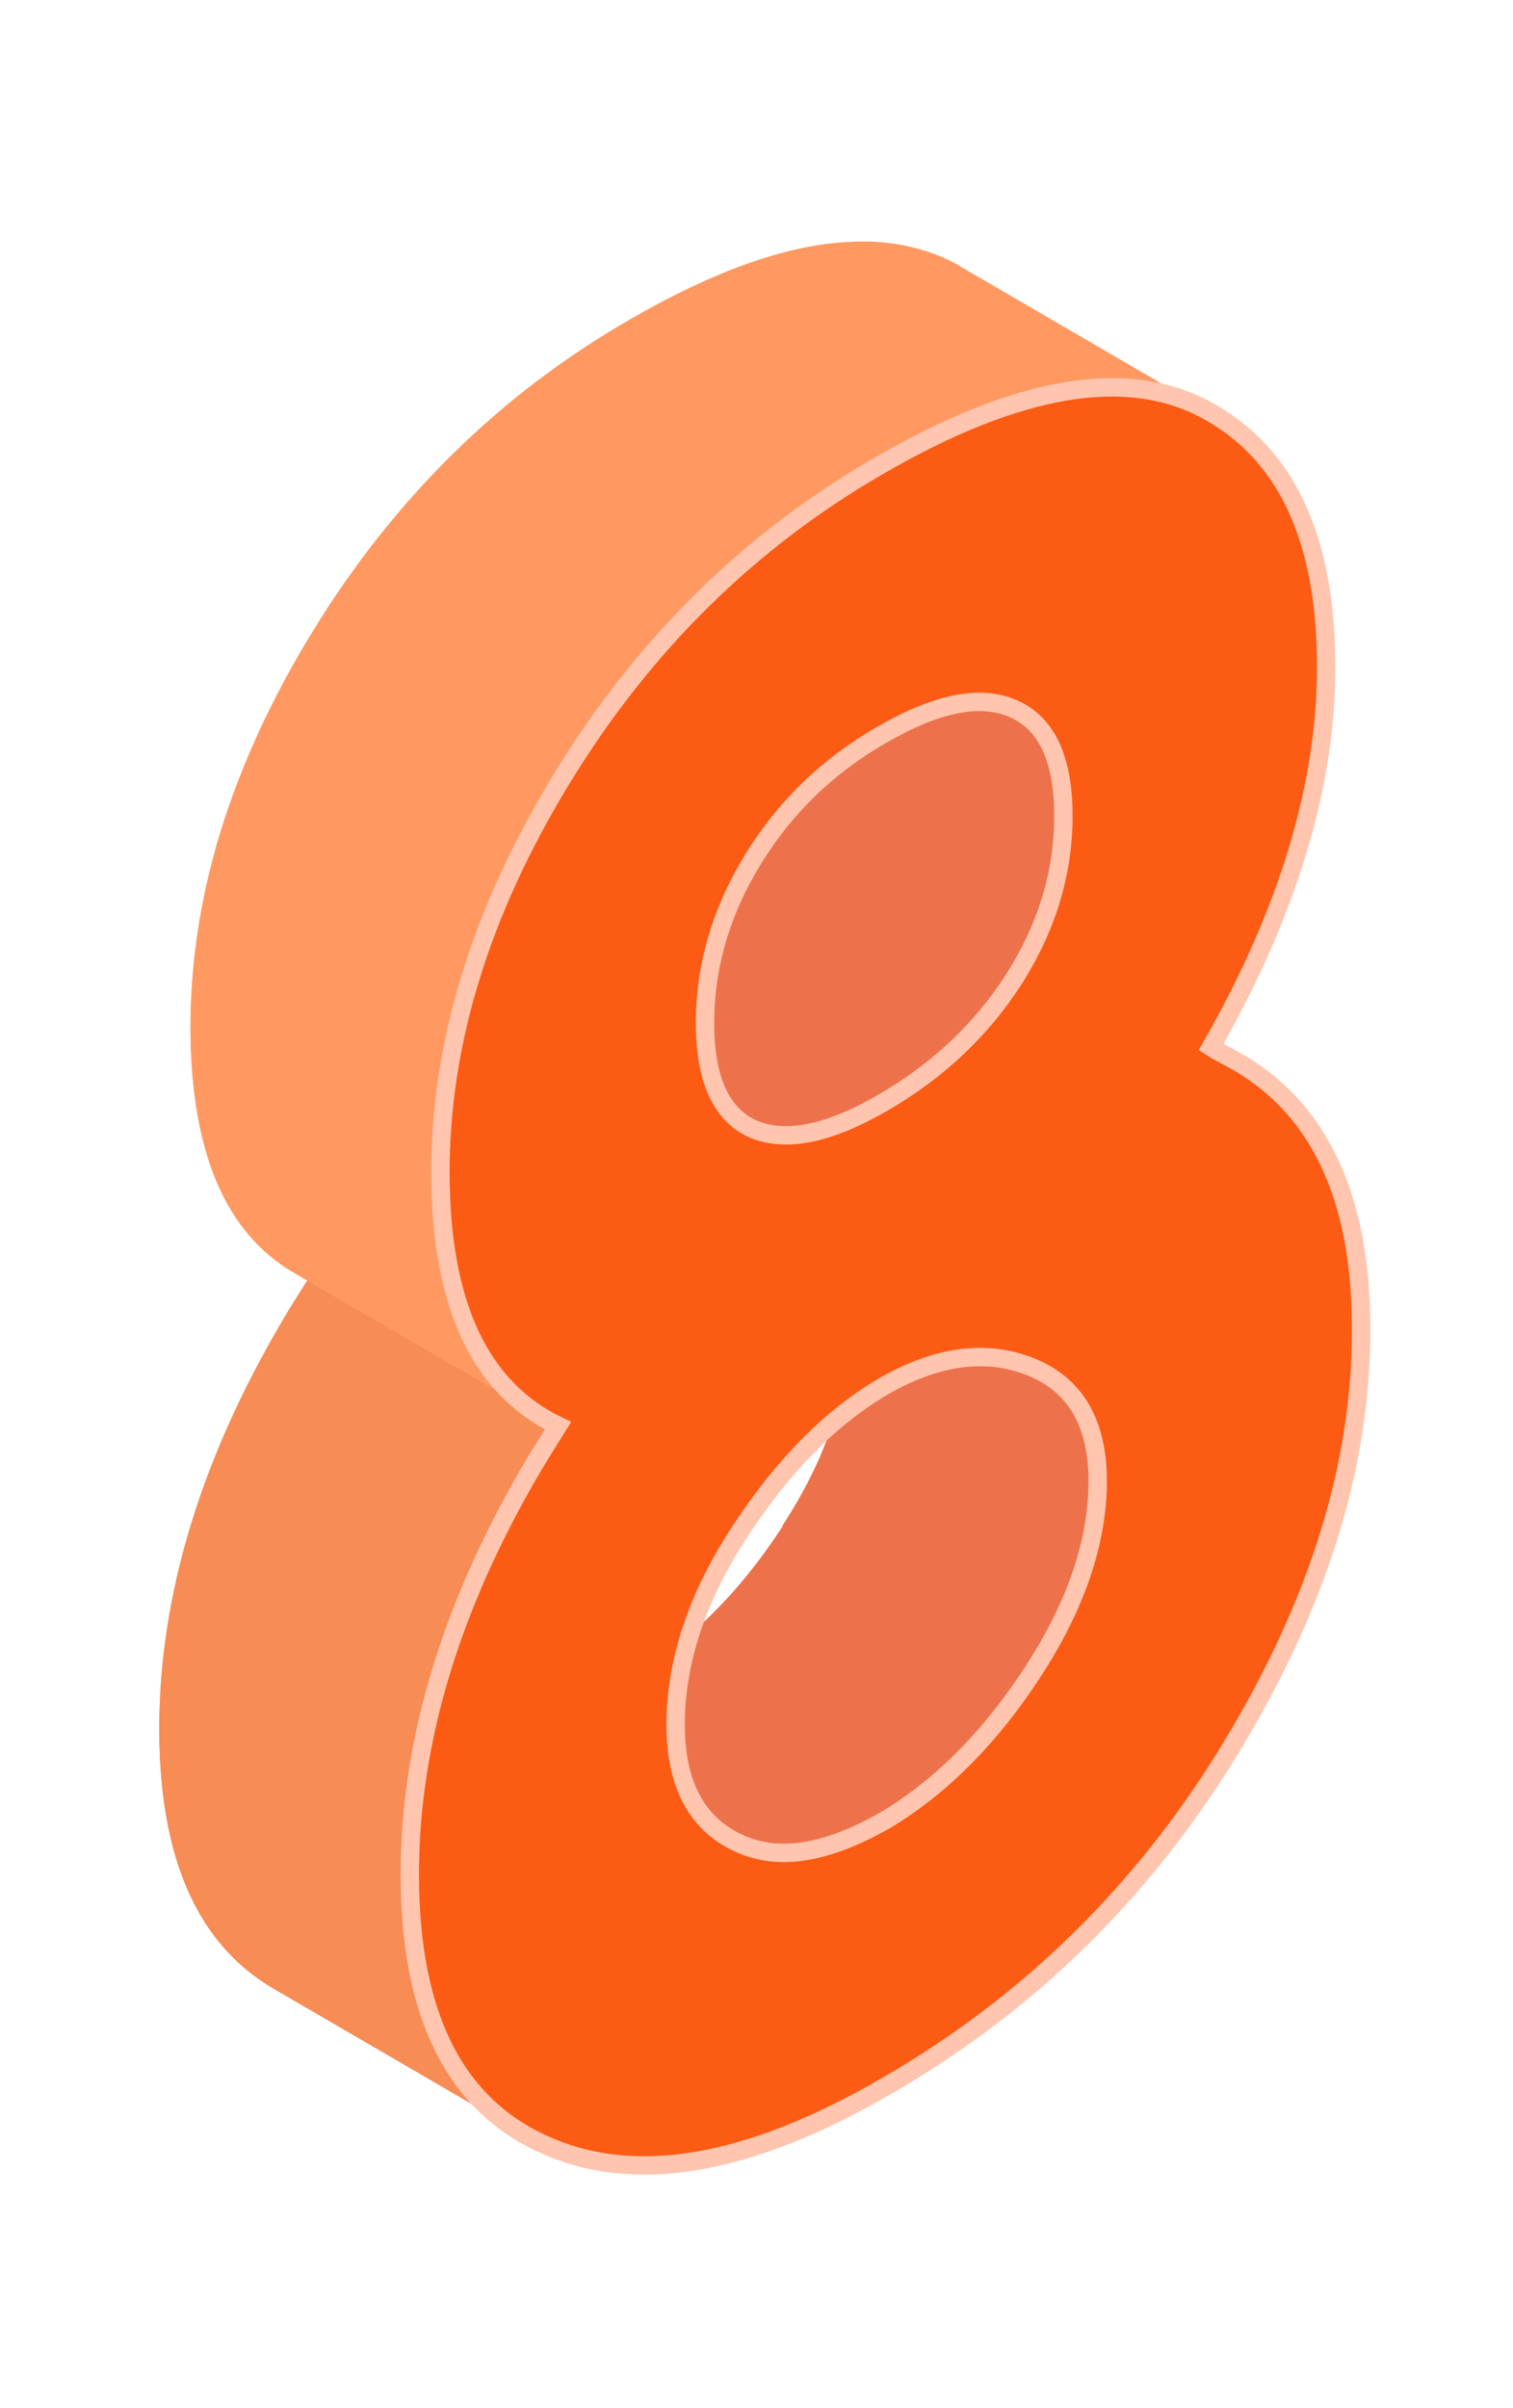 <?xml version="1.0" encoding="utf-8"?>
<!-- Generator: Adobe Illustrator 24.0.1, SVG Export Plug-In . SVG Version: 6.00 Build 0)  -->
<svg version="1.1" id="레이어_1" xmlns="http://www.w3.org/2000/svg" xmlns:xlink="http://www.w3.org/1999/xlink" x="0px"
	 y="0px" viewBox="0 0 247 393" style="enable-background:new 0 0 247 393;" xml:space="preserve">
<style type="text/css">
	.st0{enable-background:new    ;}
	.st1{clip-path:url(#SVGID_2_);enable-background:new    ;}
	.st2{fill:#A13A0D;}
	.st3{fill:#9C380C;}
	.st4{clip-path:url(#SVGID_4_);enable-background:new    ;}
	.st5{fill:#ED724C;}
	.st6{clip-path:url(#SVGID_6_);enable-background:new    ;}
	.st7{clip-path:url(#SVGID_8_);enable-background:new    ;}
	.st8{clip-path:url(#SVGID_10_);enable-background:new    ;}
	.st9{clip-path:url(#SVGID_12_);enable-background:new    ;}
	.st10{fill:#F78C54;}
	.st11{clip-path:url(#SVGID_14_);enable-background:new    ;}
	.st12{fill:#FF9961;}
	.st13{fill:#FC5B14;stroke:#FFC5AE;stroke-width:3;stroke-miterlimit:10;}
</style>
<g>
	<g class="st0">
		<defs>
			<path id="SVGID_1_" class="st0" d="M161.3,149.7l40.9,23.8c-0.4-0.2-0.7-0.4-1.1-0.6L160.3,149
				C160.6,149.2,161,149.4,161.3,149.7z"/>
		</defs>
		<clipPath id="SVGID_2_">
			<use xlink:href="#SVGID_1_"  style="overflow:visible;"/>
		</clipPath>
		<g class="st1">
			<path class="st2" d="M201.1,172.8L160.3,149c0.2,0.1,0.4,0.2,0.6,0.3l40.9,23.8C201.6,173,201.3,172.9,201.1,172.8"/>
			<path class="st3" d="M201.8,173.1l-40.9-23.8c0.2,0.1,0.3,0.2,0.5,0.3l40.9,23.8C202.1,173.3,201.9,173.2,201.8,173.1"/>
		</g>
	</g>
	<g>
		<defs>
			<path id="SVGID_3_" d="M129.8,200.4l40.9,23.8c5.6,3.3,8.5,9.1,8.5,17.5c0,9.9-3.5,20.3-10.6,31.2l-40.9-23.8
				c7.1-10.9,10.6-21.3,10.6-31.2C138.3,209.5,135.5,203.7,129.8,200.4z"/>
		</defs>
		<use xlink:href="#SVGID_3_"  style="overflow:visible;fill:#ED724C;"/>
		<clipPath id="SVGID_4_">
			<use xlink:href="#SVGID_3_"  style="overflow:visible;"/>
		</clipPath>
		<g class="st4">
			<path class="st5" d="M168.6,272.9l-40.9-23.8c0.1-0.2,0.3-0.5,0.4-0.7l40.9,23.8C168.9,272.4,168.7,272.6,168.6,272.9"/>
			<path class="st5" d="M169,272.2l-40.9-23.8c0.6-1,1.3-2,1.8-3l40.9,23.8C170.3,270.2,169.7,271.2,169,272.2"/>
			<path class="st5" d="M170.9,269.2L130,245.4c0.5-0.9,1-1.8,1.5-2.7l40.9,23.8C171.9,267.3,171.4,268.3,170.9,269.2"/>
			<path class="st5" d="M172.4,266.4l-40.9-23.8c0.5-0.9,0.9-1.7,1.3-2.5l40.9,23.8C173.3,264.7,172.9,265.6,172.4,266.4"/>
			<path class="st5" d="M173.7,263.9l-40.9-23.8c0.4-0.8,0.8-1.6,1.1-2.4l40.9,23.8C174.5,262.3,174.1,263.1,173.7,263.9"/>
			<path class="st5" d="M174.8,261.4l-40.9-23.8c0.4-0.8,0.7-1.6,1-2.4l40.9,23.8C175.5,259.8,175.2,260.6,174.8,261.4"/>
			<path class="st5" d="M175.8,259l-40.9-23.8c0.3-0.8,0.6-1.6,0.9-2.5l40.9,23.8C176.4,257.4,176.1,258.2,175.8,259"/>
			<path class="st5" d="M176.7,256.6l-40.9-23.8c0.3-0.9,0.6-1.7,0.8-2.6l40.9,23.8C177.2,254.8,177,255.7,176.7,256.6"/>
			<path class="st5" d="M177.5,253.9l-40.9-23.8c0.3-1,0.5-2,0.7-3l40.9,23.8C178,252,177.8,253,177.5,253.9"/>
			<path class="st5" d="M178.2,251l-40.9-23.8c0.3-1.3,0.5-2.5,0.6-3.7l40.9,23.8C178.7,248.5,178.5,249.7,178.2,251"/>
			<path class="st5" d="M178.9,247.2L138,223.5c0.2-1.9,0.4-3.8,0.4-5.6c0-8.4-2.9-14.2-8.5-17.5l40.9,23.8
				c5.6,3.3,8.5,9.1,8.5,17.5C179.2,243.5,179.1,245.4,178.9,247.2"/>
		</g>
	</g>
	<g class="st0">
		<defs>
			<path id="SVGID_5_" class="st0" d="M198.9,171.6L158,147.8c0.7,0.4,1.5,0.8,2.3,1.2l40.9,23.8C200.4,172.4,199.6,172,198.9,171.6
				z"/>
		</defs>
		<clipPath id="SVGID_6_">
			<use xlink:href="#SVGID_5_"  style="overflow:visible;"/>
		</clipPath>
		<g class="st6">
			<path class="st3" d="M198.9,171.6L158,147.8c0.1,0,0.1,0.1,0.2,0.1l40.9,23.8C199,171.7,198.9,171.6,198.9,171.6"/>
			<path class="st2" d="M199.1,171.7L158.2,148c0.7,0.4,1.4,0.7,2,1.1l40.9,23.8C200.5,172.4,199.8,172.1,199.1,171.7"/>
		</g>
	</g>
	<g>
		<defs>
			<path id="SVGID_7_" d="M119.1,300l-40.9-23.8c0.3,0.2,0.6,0.4,1,0.5c6.5,3.3,14.6,2.1,24.4-3.5c9-5.2,17.1-13.2,24.2-24.1
				l40.9,23.8c-7.1,10.9-15.2,19-24.2,24.1c-9.8,5.6-17.9,6.8-24.4,3.5C119.7,300.4,119.4,300.2,119.1,300z"/>
		</defs>
		<use xlink:href="#SVGID_7_"  style="overflow:visible;fill:#ED724C;"/>
		<clipPath id="SVGID_8_">
			<use xlink:href="#SVGID_7_"  style="overflow:visible;"/>
		</clipPath>
		<g class="st7">
			<path class="st5" d="M119.1,300l-40.9-23.8c0.1,0,0.1,0.1,0.2,0.1l40.9,23.8C119.2,300.1,119.2,300.1,119.1,300"/>
			<path class="st5" d="M119.3,300.1l-40.9-23.8c0.2,0.1,0.5,0.3,0.8,0.4c0.4,0.2,0.7,0.3,1.1,0.5l40.9,23.8
				c-0.4-0.2-0.7-0.3-1.1-0.5C119.8,300.4,119.6,300.3,119.3,300.1"/>
			<path class="st5" d="M121.1,301l-40.9-23.8c0.6,0.2,1.2,0.4,1.8,0.6l40.9,23.8C122.3,301.5,121.7,301.3,121.1,301"/>
			<path class="st5" d="M122.9,301.7L82,277.9c0.6,0.2,1.2,0.3,1.8,0.4l40.9,23.8C124.1,302,123.5,301.8,122.9,301.7"/>
			<path class="st5" d="M124.7,302.1l-40.9-23.8c0.6,0.1,1.3,0.2,1.9,0.2l40.9,23.8C126,302.3,125.4,302.2,124.7,302.1"/>
			<path class="st5" d="M126.7,302.3l-40.9-23.8c0.7,0,1.4,0,2.1,0l40.9,23.8C128.1,302.4,127.3,302.4,126.7,302.3"/>
			<path class="st5" d="M128.8,302.3l-40.9-23.8c0.8,0,1.6-0.1,2.4-0.2l40.9,23.8C130.4,302.2,129.6,302.3,128.8,302.3"/>
			<path class="st5" d="M131.2,302.1l-40.9-23.8c1-0.1,2-0.4,3-0.6l40.9,23.8C133.2,301.7,132.2,301.9,131.2,302.1"/>
			<path class="st5" d="M134.2,301.5l-40.9-23.8c1.4-0.4,2.8-0.9,4.3-1.5l40.9,23.8C137,300.6,135.6,301.1,134.2,301.5"/>
			<path class="st5" d="M138.5,300l-40.9-23.8c1.9-0.8,3.9-1.8,6-3c4.4-2.5,8.6-5.8,12.5-9.6l40.9,23.8c-3.9,3.9-8.1,7.1-12.5,9.6
				C142.4,298.2,140.4,299.2,138.5,300"/>
			<path class="st5" d="M156.9,287.4l-40.9-23.8c1.3-1.3,2.7-2.7,4-4.2l40.9,23.8C159.6,284.6,158.3,286,156.9,287.4"/>
			<path class="st5" d="M160.9,283.1L120,259.4c1-1.2,2-2.4,3-3.7l40.9,23.8C162.9,280.7,161.9,281.9,160.9,283.1"/>
			<path class="st5" d="M163.9,279.4l-40.9-23.8c0.9-1.2,1.8-2.4,2.7-3.6l40.9,23.8C165.7,277,164.8,278.2,163.9,279.4"/>
			<path class="st5" d="M166.6,275.8L125.7,252c0.7-0.9,1.3-1.9,2-2.9l40.9,23.8C167.9,273.9,167.3,274.8,166.6,275.8"/>
		</g>
	</g>
	<g>
		<defs>
			<path id="SVGID_9_" d="M121.8,183.6l-40.9-23.8c0.4,0.2,0.8,0.4,1.2,0.6c5.3,2.2,12.3,0.8,21.1-4.3c9-5.2,16.2-12,21.5-20.3
				c5.3-8.4,8-17.2,8-26.5c0-8.6-2.3-14.2-7-16.9l40.9,23.8c4.6,2.7,6.9,8.3,7,16.9c0,9.3-2.6,18.1-8,26.5
				c-5.3,8.4-12.5,15.1-21.5,20.3c-8.8,5.1-15.9,6.5-21.1,4.3C122.6,184.1,122.2,183.9,121.8,183.6z"/>
		</defs>
		<use xlink:href="#SVGID_9_"  style="overflow:visible;fill:#ED724C;"/>
		<clipPath id="SVGID_10_">
			<use xlink:href="#SVGID_9_"  style="overflow:visible;"/>
		</clipPath>
		<g class="st8">
			<path class="st5" d="M121.8,183.6l-40.9-23.8c0,0,0.1,0,0.1,0.1l40.9,23.8C121.8,183.7,121.8,183.7,121.8,183.6"/>
			<path class="st5" d="M121.9,183.7L81,160c0.4,0.2,0.7,0.4,1.1,0.5c0,0,0.1,0,0.1,0l40.9,23.8c0,0-0.1,0-0.1,0
				C122.6,184.1,122.2,183.9,121.9,183.7"/>
			<path class="st5" d="M123.1,184.3l-40.9-23.8c0.4,0.2,0.9,0.3,1.3,0.5l40.9,23.8C123.9,184.6,123.5,184.5,123.1,184.3"/>
			<path class="st5" d="M124.4,184.8L83.5,161c0.5,0.1,0.9,0.2,1.4,0.3l40.9,23.8C125.3,185,124.8,184.9,124.4,184.8"/>
			<path class="st5" d="M125.8,185.1l-40.9-23.8c0.5,0.1,1,0.1,1.5,0.2l40.9,23.8C126.8,185.2,126.3,185.2,125.8,185.1"/>
			<path class="st5" d="M127.3,185.3l-40.9-23.8c0.6,0,1.1,0,1.7,0l40.9,23.8C128.5,185.3,127.9,185.3,127.3,185.3"/>
			<path class="st5" d="M129.1,185.3l-40.9-23.8c0.7,0,1.4-0.1,2.1-0.2l40.9,23.8C130.4,185.2,129.7,185.2,129.1,185.3"/>
			<path class="st5" d="M131.1,185.1l-40.9-23.8c0.9-0.1,1.8-0.3,2.7-0.6l40.9,23.8C132.9,184.7,132,184.9,131.1,185.1"/>
			<path class="st5" d="M133.8,184.5L93,160.7c1.3-0.4,2.7-0.8,4.1-1.4l40.9,23.8C136.5,183.7,135.1,184.1,133.8,184.5"/>
			<path class="st5" d="M137.9,183.1L97,159.3c2-0.8,4-1.8,6.2-3.1c4.9-2.8,9.3-6.1,13.1-9.9l40.9,23.8c-3.8,3.8-8.2,7.1-13.1,9.9
				C141.9,181.2,139.9,182.3,137.9,183.1"/>
			<path class="st5" d="M157.2,170.1l-40.9-23.8c1.1-1.1,2.1-2.2,3.1-3.3l40.9,23.8C159.3,167.9,158.2,169,157.2,170.1"/>
			<path class="st5" d="M160.3,166.8L119.4,143c0.7-0.8,1.4-1.7,2.1-2.6l40.9,23.8C161.7,165.1,161,166,160.3,166.8"/>
			<path class="st5" d="M162.4,164.2l-40.9-23.8c0.6-0.8,1.1-1.5,1.7-2.3l40.9,23.8C163.5,162.7,163,163.5,162.4,164.2"/>
			<path class="st5" d="M164.1,161.9l-40.9-23.8c0.5-0.7,1-1.4,1.5-2.2l40.9,23.8C165.1,160.5,164.6,161.2,164.1,161.9"/>
			<path class="st5" d="M165.5,159.7L124.7,136c0,0,0-0.1,0-0.1c0.4-0.6,0.8-1.3,1.2-1.9l40.9,23.8C166.4,158.4,166,159,165.5,159.7
				C165.6,159.7,165.6,159.7,165.5,159.7"/>
			<path class="st5" d="M166.8,157.7L125.9,134c0.4-0.6,0.7-1.3,1.1-1.9l40.9,23.8C167.5,156.5,167.1,157.1,166.8,157.7"/>
			<path class="st5" d="M167.8,155.8l-40.9-23.8c0.3-0.6,0.6-1.2,0.9-1.9l40.9,23.8C168.5,154.6,168.2,155.2,167.8,155.8"/>
			<path class="st5" d="M168.8,154l-40.9-23.8c0.3-0.6,0.6-1.2,0.9-1.9l40.9,23.8C169.4,152.7,169.1,153.3,168.8,154"/>
			<path class="st5" d="M169.6,152.1l-40.9-23.8c0.3-0.6,0.5-1.3,0.8-1.9l40.9,23.8C170.2,150.8,169.9,151.5,169.6,152.1"/>
			<path class="st5" d="M170.4,150.2l-40.9-23.8c0.3-0.7,0.5-1.4,0.7-2.1l40.9,23.8C170.9,148.8,170.7,149.5,170.4,150.2"/>
			<path class="st5" d="M171.2,148.1l-40.9-23.8c0.3-0.8,0.5-1.5,0.7-2.3l40.9,23.8C171.7,146.6,171.4,147.3,171.2,148.1"/>
			<path class="st5" d="M171.9,145.8L131,122c0.3-0.9,0.5-1.8,0.7-2.7l40.9,23.8C172.3,144,172.1,144.9,171.9,145.8"/>
			<path class="st5" d="M172.5,143.1l-40.9-23.8c0.3-1.2,0.5-2.5,0.6-3.7l40.9,23.8C173,140.6,172.8,141.8,172.5,143.1"/>
			<path class="st5" d="M173.2,139.3l-40.9-23.8c0.3-2,0.4-4.1,0.4-6.1c0-8.6-2.3-14.2-7-16.9l40.9,23.8c4.6,2.7,6.9,8.3,7,16.9
				C173.6,135.3,173.4,137.3,173.2,139.3"/>
		</g>
	</g>
	<g>
		<defs>
			<path id="SVGID_11_" d="M85.6,348.4l-40.9-23.8c-12.4-7.2-18.6-21.2-18.7-42c-0.1-22.4,7-45.4,21.2-68.9c1-1.6,2-3.2,3-4.8
				l40.9,23.8c-1,1.6-2,3.1-3,4.8C74,261.1,66.9,284,67,306.4C67,327.2,73.3,341.2,85.6,348.4z"/>
		</defs>
		<use xlink:href="#SVGID_11_"  style="overflow:visible;fill:#F78C54;"/>
		<clipPath id="SVGID_12_">
			<use xlink:href="#SVGID_11_"  style="overflow:visible;"/>
		</clipPath>
		<g class="st9">
			<path class="st10" d="M85.6,348.4l-40.9-23.8c-12.4-7.2-18.6-21.2-18.7-42c0-4.7,0.3-9.4,0.9-14.2l40.9,23.8
				c-0.6,4.8-0.9,9.5-0.9,14.2C67,327.2,73.3,341.2,85.6,348.4"/>
			<path class="st10" d="M67.9,292.3L27,268.5c0.4-3.1,0.9-6.2,1.6-9.3L69.5,283C68.8,286.1,68.3,289.2,67.9,292.3"/>
			<path class="st10" d="M69.5,283l-40.9-23.8c0.5-2.4,1.1-4.8,1.8-7.2l40.9,23.8C70.6,278.2,70,280.6,69.5,283"/>
			<path class="st10" d="M71.2,275.8L30.4,252c0.6-2.1,1.2-4.2,1.9-6.3l40.9,23.8C72.5,271.6,71.8,273.7,71.2,275.8"/>
			<path class="st10" d="M73.2,269.5l-40.9-23.8c0.7-2,1.4-3.9,2.1-5.9l40.9,23.8C74.5,265.6,73.8,267.5,73.2,269.5"/>
			<path class="st10" d="M75.3,263.6l-40.9-23.8c0.7-1.9,1.5-3.8,2.3-5.7l40.9,23.8C76.8,259.8,76,261.7,75.3,263.6"/>
			<path class="st10" d="M77.6,257.9l-40.9-23.8c0.8-1.9,1.7-3.8,2.6-5.7l40.9,23.8C79.3,254.1,78.4,256,77.6,257.9"/>
			<path class="st10" d="M80.2,252.2l-40.9-23.8c0.9-2,1.9-3.9,3-5.9l40.9,23.8C82.2,248.2,81.2,250.2,80.2,252.2"/>
			<path class="st10" d="M83.2,246.3l-40.9-23.8c1.1-2.1,2.3-4.2,3.5-6.2L86.7,240C85.5,242.1,84.3,244.2,83.2,246.3"/>
			<path class="st10" d="M86.7,240l-40.9-23.8c0.5-0.8,1-1.7,1.5-2.5c0.8-1.3,1.5-2.5,2.3-3.7l40.9,23.8c-0.8,1.2-1.6,2.5-2.3,3.7
				C87.7,238.4,87.2,239.2,86.7,240"/>
			<path class="st10" d="M90.5,233.8L49.6,210c0.2-0.3,0.4-0.7,0.7-1l40.9,23.8C90.9,233.1,90.7,233.4,90.5,233.8"/>
		</g>
	</g>
	<g>
		<defs>
			<path id="SVGID_13_" d="M89,231.6l-40.9-23.8c-11.3-6.5-16.9-19.8-17-39.8c-0.1-21.3,6.5-42.9,19.8-64.7
				c13.3-21.8,30.6-38.9,52-51.2c22.5-13,40.2-16,53.2-9c0.4,0.2,0.7,0.4,1,0.6l40.9,23.8c-0.3-0.2-0.7-0.4-1-0.6
				c-13-7-30.7-4-53.2,9c-21.4,12.3-38.7,29.4-52,51.2c-13.3,21.8-19.9,43.4-19.8,64.7C72.1,211.8,77.7,225.1,89,231.6z"/>
		</defs>
		<use xlink:href="#SVGID_13_"  style="overflow:visible;fill:#FF9961;"/>
		<clipPath id="SVGID_14_">
			<use xlink:href="#SVGID_13_"  style="overflow:visible;"/>
		</clipPath>
		<g class="st11">
			<path class="st12" d="M89,231.6l-40.9-23.8c-11.3-6.5-16.9-19.8-17-39.8c0-4.5,0.3-9.1,0.9-13.6l40.9,23.8
				c-0.6,4.6-0.9,9.1-0.9,13.6C72.1,211.8,77.7,225.1,89,231.6"/>
			<path class="st12" d="M72.9,178.2L32,154.4c0.4-2.9,0.9-5.9,1.5-8.8l40.9,23.8C73.8,172.3,73.2,175.3,72.9,178.2"/>
			<path class="st12" d="M74.4,169.4l-40.9-23.8c0.5-2.2,1-4.5,1.7-6.8L76,162.6C75.4,164.9,74.9,167.1,74.4,169.4"/>
			<path class="st12" d="M76,162.6l-40.9-23.8c0.5-2,1.1-3.9,1.8-5.9l40.9,23.8C77.2,158.7,76.6,160.7,76,162.6"/>
			<path class="st12" d="M77.8,156.8L37,133c0.6-1.8,1.3-3.6,2-5.4l40.9,23.8C79.1,153.1,78.4,155,77.8,156.8"/>
			<path class="st12" d="M79.8,151.3l-40.9-23.8c0.7-1.7,1.4-3.5,2.1-5.2l40.9,23.8C81.2,147.8,80.5,149.6,79.8,151.3"/>
			<path class="st12" d="M81.9,146.1l-40.9-23.8c0.8-1.7,1.5-3.5,2.4-5.2l40.9,23.8C83.5,142.6,82.7,144.4,81.9,146.1"/>
			<path class="st12" d="M84.3,140.9l-40.9-23.8c0.9-1.8,1.8-3.6,2.7-5.3L87,135.5C86.1,137.3,85.2,139.1,84.3,140.9"/>
			<path class="st12" d="M87,135.5l-40.9-23.8c1-1.9,2-3.7,3.1-5.6l40.9,23.8C89.1,131.8,88,133.7,87,135.5"/>
			<path class="st12" d="M90.2,129.9l-40.9-23.8c0.5-0.9,1.1-1.9,1.7-2.8c0.6-1,1.2-2,1.9-3l40.9,23.8c-0.6,1-1.3,2-1.9,3
				C91.3,128.1,90.7,129,90.2,129.9"/>
			<path class="st12" d="M93.7,124.1l-40.9-23.8c1.2-1.9,2.5-3.8,3.8-5.7l40.9,23.8C96.2,120.3,94.9,122.2,93.7,124.1"/>
			<path class="st12" d="M97.5,118.4L56.6,94.7c1.4-2,2.9-4,4.3-5.9l40.9,23.8C100.4,114.5,98.9,116.4,97.5,118.4"/>
			<path class="st12" d="M101.9,112.5L61,88.8c1.7-2.2,3.5-4.3,5.3-6.4l40.9,23.8C105.3,108.2,103.6,110.3,101.9,112.5"/>
			<path class="st12" d="M107.1,106.1L66.3,82.4c2.4-2.8,4.9-5.4,7.5-8l40.9,23.8C112,100.7,109.5,103.3,107.1,106.1"/>
			<path class="st12" d="M114.6,98.1L73.7,74.4c8.7-8.6,18.4-16,29.2-22.2c5.2-3,10.1-5.4,14.7-7.4l40.9,23.8
				c-4.7,1.9-9.6,4.4-14.7,7.4C133.1,82.1,123.3,89.5,114.6,98.1"/>
			<path class="st12" d="M158.5,68.5l-40.9-23.8c3.4-1.4,6.7-2.5,9.8-3.4l40.9,23.8C165.2,66,162,67.1,158.5,68.5"/>
			<path class="st12" d="M168.4,65.1l-40.9-23.8c2.2-0.6,4.4-1.1,6.5-1.4l40.9,23.8C172.7,64.1,170.6,64.5,168.4,65.1"/>
			<path class="st12" d="M174.8,63.8L133.9,40c1.7-0.3,3.4-0.4,5-0.5l40.9,23.8C178.2,63.3,176.6,63.5,174.8,63.8"/>
			<path class="st12" d="M179.9,63.3L139,39.5c1.5-0.1,2.9-0.1,4.2,0l40.9,23.8C182.7,63.2,181.3,63.2,179.9,63.3"/>
			<path class="st12" d="M184.1,63.3l-40.9-23.8c1.3,0.1,2.5,0.2,3.7,0.4l40.9,23.8C186.6,63.5,185.4,63.4,184.1,63.3"/>
			<path class="st12" d="M187.9,63.7L147,40c1.2,0.2,2.3,0.5,3.4,0.8l40.9,23.8C190.2,64.2,189,63.9,187.9,63.7"/>
			<path class="st12" d="M191.3,64.5l-40.9-23.8c1.1,0.3,2.2,0.7,3.2,1.1l40.9,23.8C193.4,65.2,192.4,64.8,191.3,64.5"/>
			<path class="st12" d="M194.5,65.7l-40.9-23.8c0.9,0.4,1.7,0.8,2.6,1.2c0.2,0.1,0.4,0.2,0.6,0.4l40.9,23.8
				c-0.2-0.1-0.4-0.2-0.6-0.4C196.2,66.4,195.4,66,194.5,65.7"/>
			<path class="st12" d="M197.7,67.2l-40.9-23.8c0.1,0.1,0.3,0.2,0.4,0.2l40.9,23.8C197.9,67.4,197.8,67.3,197.7,67.2"/>
		</g>
	</g>
	<g>
		<path class="st13" d="M201.1,172.8c14,7.6,21.1,22.2,21.1,44c0.1,22.2-7,45-21.2,68.4c-14.2,23.4-33,41.9-56.5,55.4
			c-22.3,12.9-40.8,16.1-55.5,9.5c-14.7-6.5-22-21.1-22.1-43.7c-0.1-22.4,7-45.4,21.2-68.9c1-1.6,2-3.2,3-4.8
			c-12.7-6.1-19.1-19.7-19.2-40.9c-0.1-21.3,6.5-42.9,19.8-64.7c13.3-21.8,30.6-38.9,52-51.2c22.5-13,40.2-16,53.2-9
			c13,7,19.5,20.8,19.6,41.5c0.1,19.6-6.2,40.5-18.8,62.5C198.8,171.6,200,172.2,201.1,172.8z M168.6,272.9
			c7.1-10.9,10.6-21.3,10.6-31.2c0-9.5-3.7-15.7-10.9-18.6c-7.2-2.9-15.3-1.9-24.1,3.2c-8.4,4.9-16.2,12.7-23.3,23.5
			c-7.1,10.8-10.6,21.4-10.6,31.7c0,9.5,3.3,15.9,9.8,19.1c6.5,3.3,14.6,2.1,24.4-3.5C153.4,291.8,161.5,283.8,168.6,272.9
			 M122.9,140.3c-5.2,8.5-7.8,17.4-7.8,26.7c0,9.3,2.7,15,7.9,17.3c5.3,2.2,12.3,0.8,21.1-4.3c9-5.2,16.2-12,21.5-20.3
			c5.3-8.4,8-17.2,8-26.5c0-9.3-2.7-15.1-8.1-17.5c-5.4-2.4-12.5-1-21.5,4.2C135.1,125,128.1,131.8,122.9,140.3"/>
	</g>
</g>
</svg>
